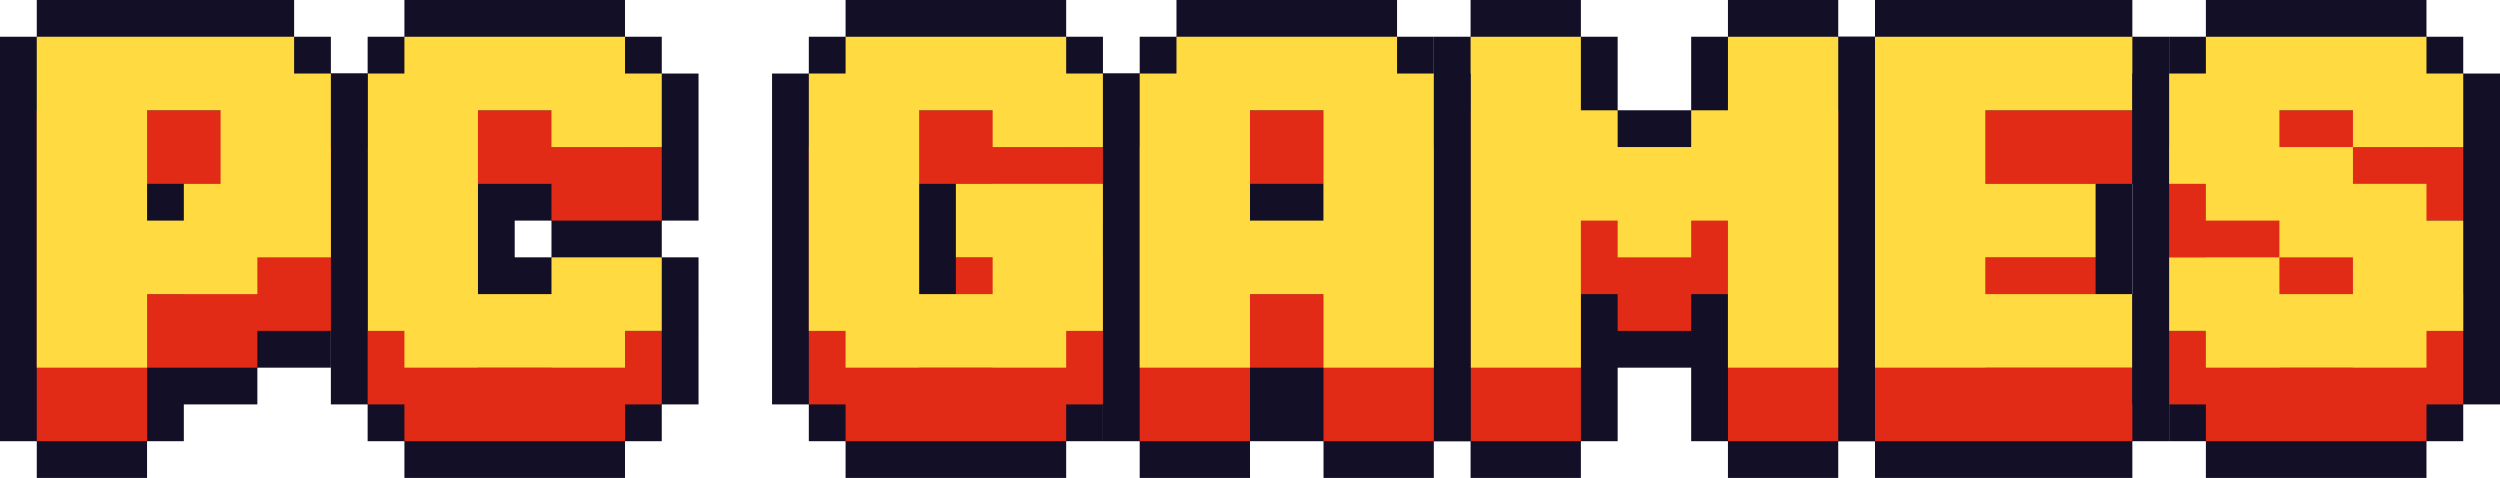 <?xml version="1.0" encoding="utf-8"?>
<!-- Generator: Adobe Illustrator 27.0.0, SVG Export Plug-In . SVG Version: 6.00 Build 0)  -->
<svg version="1.1" id="Layer_1" xmlns="http://www.w3.org/2000/svg" xmlns:xlink="http://www.w3.org/1999/xlink" x="0px" y="0px"
	 viewBox="0 0 3839 733.93" style="enable-background:new 0 0 3839 733.93;" xml:space="preserve">
<style type="text/css">
	.st0{fill:#FFFFFF;}
	.st1{fill:#120F26;}
	.st2{fill:#E22B17;}
	.st3{fill:#FFDA40;}
</style>
<g>
	<g>
		<path class="st1" d="M564.56,677.47h56.46v56.46h338.74v-56.46h56.46v-56.46h56.46V508.1V395.19h-56.46v-56.46h56.46V225.82
			V112.91h-56.46V56.46h-56.46V0H621.01v56.46h-56.46v56.46H508.1v112.91V508.1v112.91h56.46V677.47z M846.84,395.19h-56.46v-56.46
			h56.46V395.19z"/>
		<polygon class="st2" points="1016.21,338.74 1016.21,225.82 959.75,225.82 959.75,169.37 621.01,169.37 621.01,225.82 
			564.56,225.82 564.56,621.01 621.01,621.01 621.01,677.47 959.75,677.47 959.75,621.01 1016.21,621.01 1016.21,508.1 
			846.84,508.1 846.84,564.56 733.93,564.56 733.93,282.28 846.84,282.28 846.84,338.74 		"/>
		<polygon class="st3" points="1016.21,225.82 1016.21,112.91 959.75,112.91 959.75,56.46 621.01,56.46 621.01,112.91 
			564.56,112.91 564.56,508.1 621.01,508.1 621.01,564.56 959.75,564.56 959.75,508.1 1016.21,508.1 1016.21,395.19 846.84,395.19 
			846.84,451.65 733.93,451.65 733.93,169.37 846.84,169.37 846.84,225.82 		"/>
	</g>
	<g>
		<polygon class="st1" points="2879.25,733.93 2992.16,733.93 3048.62,733.93 3274.44,733.93 3274.44,677.47 3330.9,677.47 
			3330.9,564.56 3330.9,451.65 3274.44,451.65 3274.44,395.19 3274.44,338.74 3274.44,282.28 3330.9,282.28 3330.9,169.37 
			3330.9,56.46 3274.44,56.46 3274.44,0 3048.62,0 2992.16,0 2879.25,0 2879.25,56.46 2822.79,56.46 2822.79,169.37 2822.79,564.56 
			2822.79,677.47 2879.25,677.47 		"/>
		<polygon class="st2" points="3274.44,282.28 3274.44,169.37 3048.62,169.37 2992.16,169.37 2879.25,169.37 2879.25,677.47 
			2992.16,677.47 3048.62,677.47 3274.44,677.47 3274.44,564.56 3048.62,564.56 3048.62,508.1 3217.99,508.1 3217.99,395.19 
			3048.62,395.19 3048.62,282.28 		"/>
		<polygon class="st3" points="3274.44,169.37 3274.44,56.46 3048.62,56.46 2992.16,56.46 2879.25,56.46 2879.25,564.56 
			2992.16,564.56 3048.62,564.56 3274.44,564.56 3274.44,451.65 3048.62,451.65 3048.62,395.19 3217.99,395.19 3217.99,282.28 
			3048.62,282.28 3048.62,169.37 		"/>
	</g>
	<g>
		<polygon class="st1" points="1693.68,621.01 1750.13,621.01 1750.13,508.1 1750.13,395.19 1750.13,338.74 1750.13,282.28 
			1750.13,225.82 1750.13,112.91 1693.68,112.91 1693.68,56.46 1637.22,56.46 1637.22,0 1298.49,0 1298.49,56.46 1242.03,56.46 
			1242.03,112.91 1185.57,112.91 1185.57,225.82 1185.57,508.1 1185.57,621.01 1242.03,621.01 1242.03,677.47 1298.49,677.47 
			1298.49,733.93 1637.22,733.93 1637.22,677.47 1693.68,677.47 		"/>
		<polygon class="st2" points="1693.68,338.74 1693.68,225.82 1637.22,225.82 1637.22,169.37 1298.49,169.37 1298.49,225.82 
			1242.03,225.82 1242.03,621.01 1298.49,621.01 1298.49,677.47 1637.22,677.47 1637.22,621.01 1693.68,621.01 1693.68,395.19 
			1637.22,395.19 1524.31,395.19 1467.85,395.19 1467.85,508.1 1524.31,508.1 1524.31,564.56 1411.4,564.56 1411.4,282.28 
			1524.31,282.28 1524.31,338.74 		"/>
		<polygon class="st3" points="1693.68,225.82 1693.68,112.91 1637.22,112.91 1637.22,56.46 1298.49,56.46 1298.49,112.91 
			1242.03,112.91 1242.03,508.1 1298.49,508.1 1298.49,564.56 1637.22,564.56 1637.22,508.1 1693.68,508.1 1693.68,282.28 
			1637.22,282.28 1524.31,282.28 1467.85,282.28 1467.85,395.19 1524.31,395.19 1524.31,451.65 1411.4,451.65 1411.4,169.37 
			1524.31,169.37 1524.31,225.82 		"/>
	</g>
	<g>
		<polygon class="st1" points="2258.24,733.93 2427.6,733.93 2427.6,677.47 2484.06,677.47 2484.06,564.56 2596.97,564.56 
			2596.97,677.47 2653.43,677.47 2653.43,733.93 2822.79,733.93 2822.79,677.47 2879.25,677.47 2879.25,564.56 2879.25,169.37 
			2879.25,56.46 2822.79,56.46 2822.79,0 2653.43,0 2653.43,56.46 2596.97,56.46 2596.97,112.91 2596.97,169.37 2540.51,169.37 
			2484.06,169.37 2484.06,112.91 2484.06,56.46 2427.6,56.46 2427.6,0 2258.24,0 2258.24,56.46 2201.78,56.46 2201.78,169.37 
			2201.78,564.56 2201.78,677.47 2258.24,677.47 		"/>
		<polygon class="st2" points="2653.43,169.37 2653.43,282.28 2596.97,282.28 2596.97,338.74 2484.06,338.74 2484.06,282.28 
			2427.6,282.28 2427.6,169.37 2258.24,169.37 2258.24,677.47 2427.6,677.47 2427.6,451.65 2484.06,451.65 2484.06,508.1 
			2596.97,508.1 2596.97,451.65 2653.43,451.65 2653.43,677.47 2822.79,677.47 2822.79,169.37 		"/>
		<polygon class="st3" points="2653.43,56.46 2653.43,169.37 2596.97,169.37 2596.97,225.82 2484.06,225.82 2484.06,169.37 
			2427.6,169.37 2427.6,56.46 2258.24,56.46 2258.24,564.56 2427.6,564.56 2427.6,338.74 2484.06,338.74 2484.06,395.19 
			2596.97,395.19 2596.97,338.74 2653.43,338.74 2653.43,564.56 2822.79,564.56 2822.79,56.46 		"/>
	</g>
	<g>
		<polygon class="st1" points="2201.78,733.93 2201.78,677.47 2258.24,677.47 2258.24,564.56 2258.24,225.82 2258.24,112.91 
			2201.78,112.91 2201.78,56.46 2145.32,56.46 2145.32,0 1806.59,0 1806.59,56.46 1750.13,56.46 1750.13,112.91 1693.68,112.91 
			1693.68,225.82 1693.68,564.56 1693.68,677.47 1750.13,677.47 1750.13,733.93 1919.5,733.93 1919.5,677.47 1975.96,677.47 
			2032.41,677.47 2032.41,733.93 		"/>
		<path class="st2" d="M2145.32,225.82v-56.46h-338.74v56.46h-56.46v451.65h169.37V564.56h112.91v112.91h169.37V225.82H2145.32z
			 M1919.5,451.65V282.28h112.91v169.37H1919.5z"/>
		<path class="st3" d="M2145.32,112.91V56.46h-338.74v56.46h-56.46v451.65h169.37V451.65h112.91v112.91h169.37V112.91H2145.32z
			 M1919.5,338.74V169.37h112.91v169.37H1919.5z"/>
	</g>
	<g>
		<polygon class="st1" points="225.82,733.93 225.82,677.47 282.28,677.47 282.28,621.01 395.19,621.01 395.19,564.56 
			451.65,564.56 508.1,564.56 508.1,508.1 564.56,508.1 564.56,395.19 564.56,225.82 564.56,112.91 508.1,112.91 508.1,56.46 
			451.65,56.46 451.65,0 225.82,0 169.37,0 56.46,0 56.46,56.46 0,56.46 0,169.37 0,564.56 0,677.47 56.46,677.47 56.46,733.93 		
			"/>
		<path class="st2" d="M225.82,564.56h169.37V508.1H508.1V225.82h-56.46v-56.46H225.82h-56.46H56.46v508.1h169.37V564.56z
			 M338.74,282.28v112.91h-56.46v56.46h-56.46V282.28H338.74z"/>
		<path class="st3" d="M225.82,451.65h169.37v-56.46H508.1V112.91h-56.46V56.46H225.82h-56.46H56.46v508.1h169.37V451.65z
			 M338.74,169.37v112.91h-56.46v56.46h-56.46V169.37H338.74z"/>
	</g>
	<g>
		<polygon class="st1" points="3387.35,677.47 3387.35,733.93 3726.09,733.93 3726.09,677.47 3782.54,677.47 3782.54,621.01 
			3839,621.01 3839,508.1 3839,451.65 3839,338.74 3839,225.82 3839,112.91 3782.54,112.91 3782.54,56.46 3726.09,56.46 3726.09,0 
			3387.35,0 3387.35,56.46 3330.9,56.46 3330.9,112.91 3274.44,112.91 3274.44,225.82 3274.44,282.28 3274.44,395.19 3274.44,508.1 
			3274.44,621.01 3330.9,621.01 3330.9,677.47 		"/>
		<polygon class="st2" points="3726.09,677.47 3726.09,621.01 3782.54,621.01 3782.54,451.65 3726.09,451.65 3726.09,395.19 
			3613.18,395.19 3613.18,338.74 3500.26,338.74 3500.26,282.28 3613.18,282.28 3613.18,338.74 3782.54,338.74 3782.54,225.82 
			3726.09,225.82 3726.09,169.37 3387.35,169.37 3387.35,225.82 3330.9,225.82 3330.9,395.19 3387.35,395.19 3387.35,451.65 
			3500.26,451.65 3500.26,508.1 3613.18,508.1 3613.18,564.56 3500.26,564.56 3500.26,508.1 3330.9,508.1 3330.9,621.01 
			3387.35,621.01 3387.35,677.47 		"/>
		<polygon class="st3" points="3726.09,564.56 3726.09,508.1 3782.54,508.1 3782.54,338.74 3726.09,338.74 3726.09,282.28 
			3613.18,282.28 3613.18,225.82 3500.26,225.82 3500.26,169.37 3613.18,169.37 3613.18,225.82 3782.54,225.82 3782.54,112.91 
			3726.09,112.91 3726.09,56.46 3387.35,56.46 3387.35,112.91 3330.9,112.91 3330.9,282.28 3387.35,282.28 3387.35,338.74 
			3500.26,338.74 3500.26,395.19 3613.18,395.19 3613.18,451.65 3500.26,451.65 3500.26,395.19 3330.9,395.19 3330.9,508.1 
			3387.35,508.1 3387.35,564.56 		"/>
	</g>
</g>
</svg>
